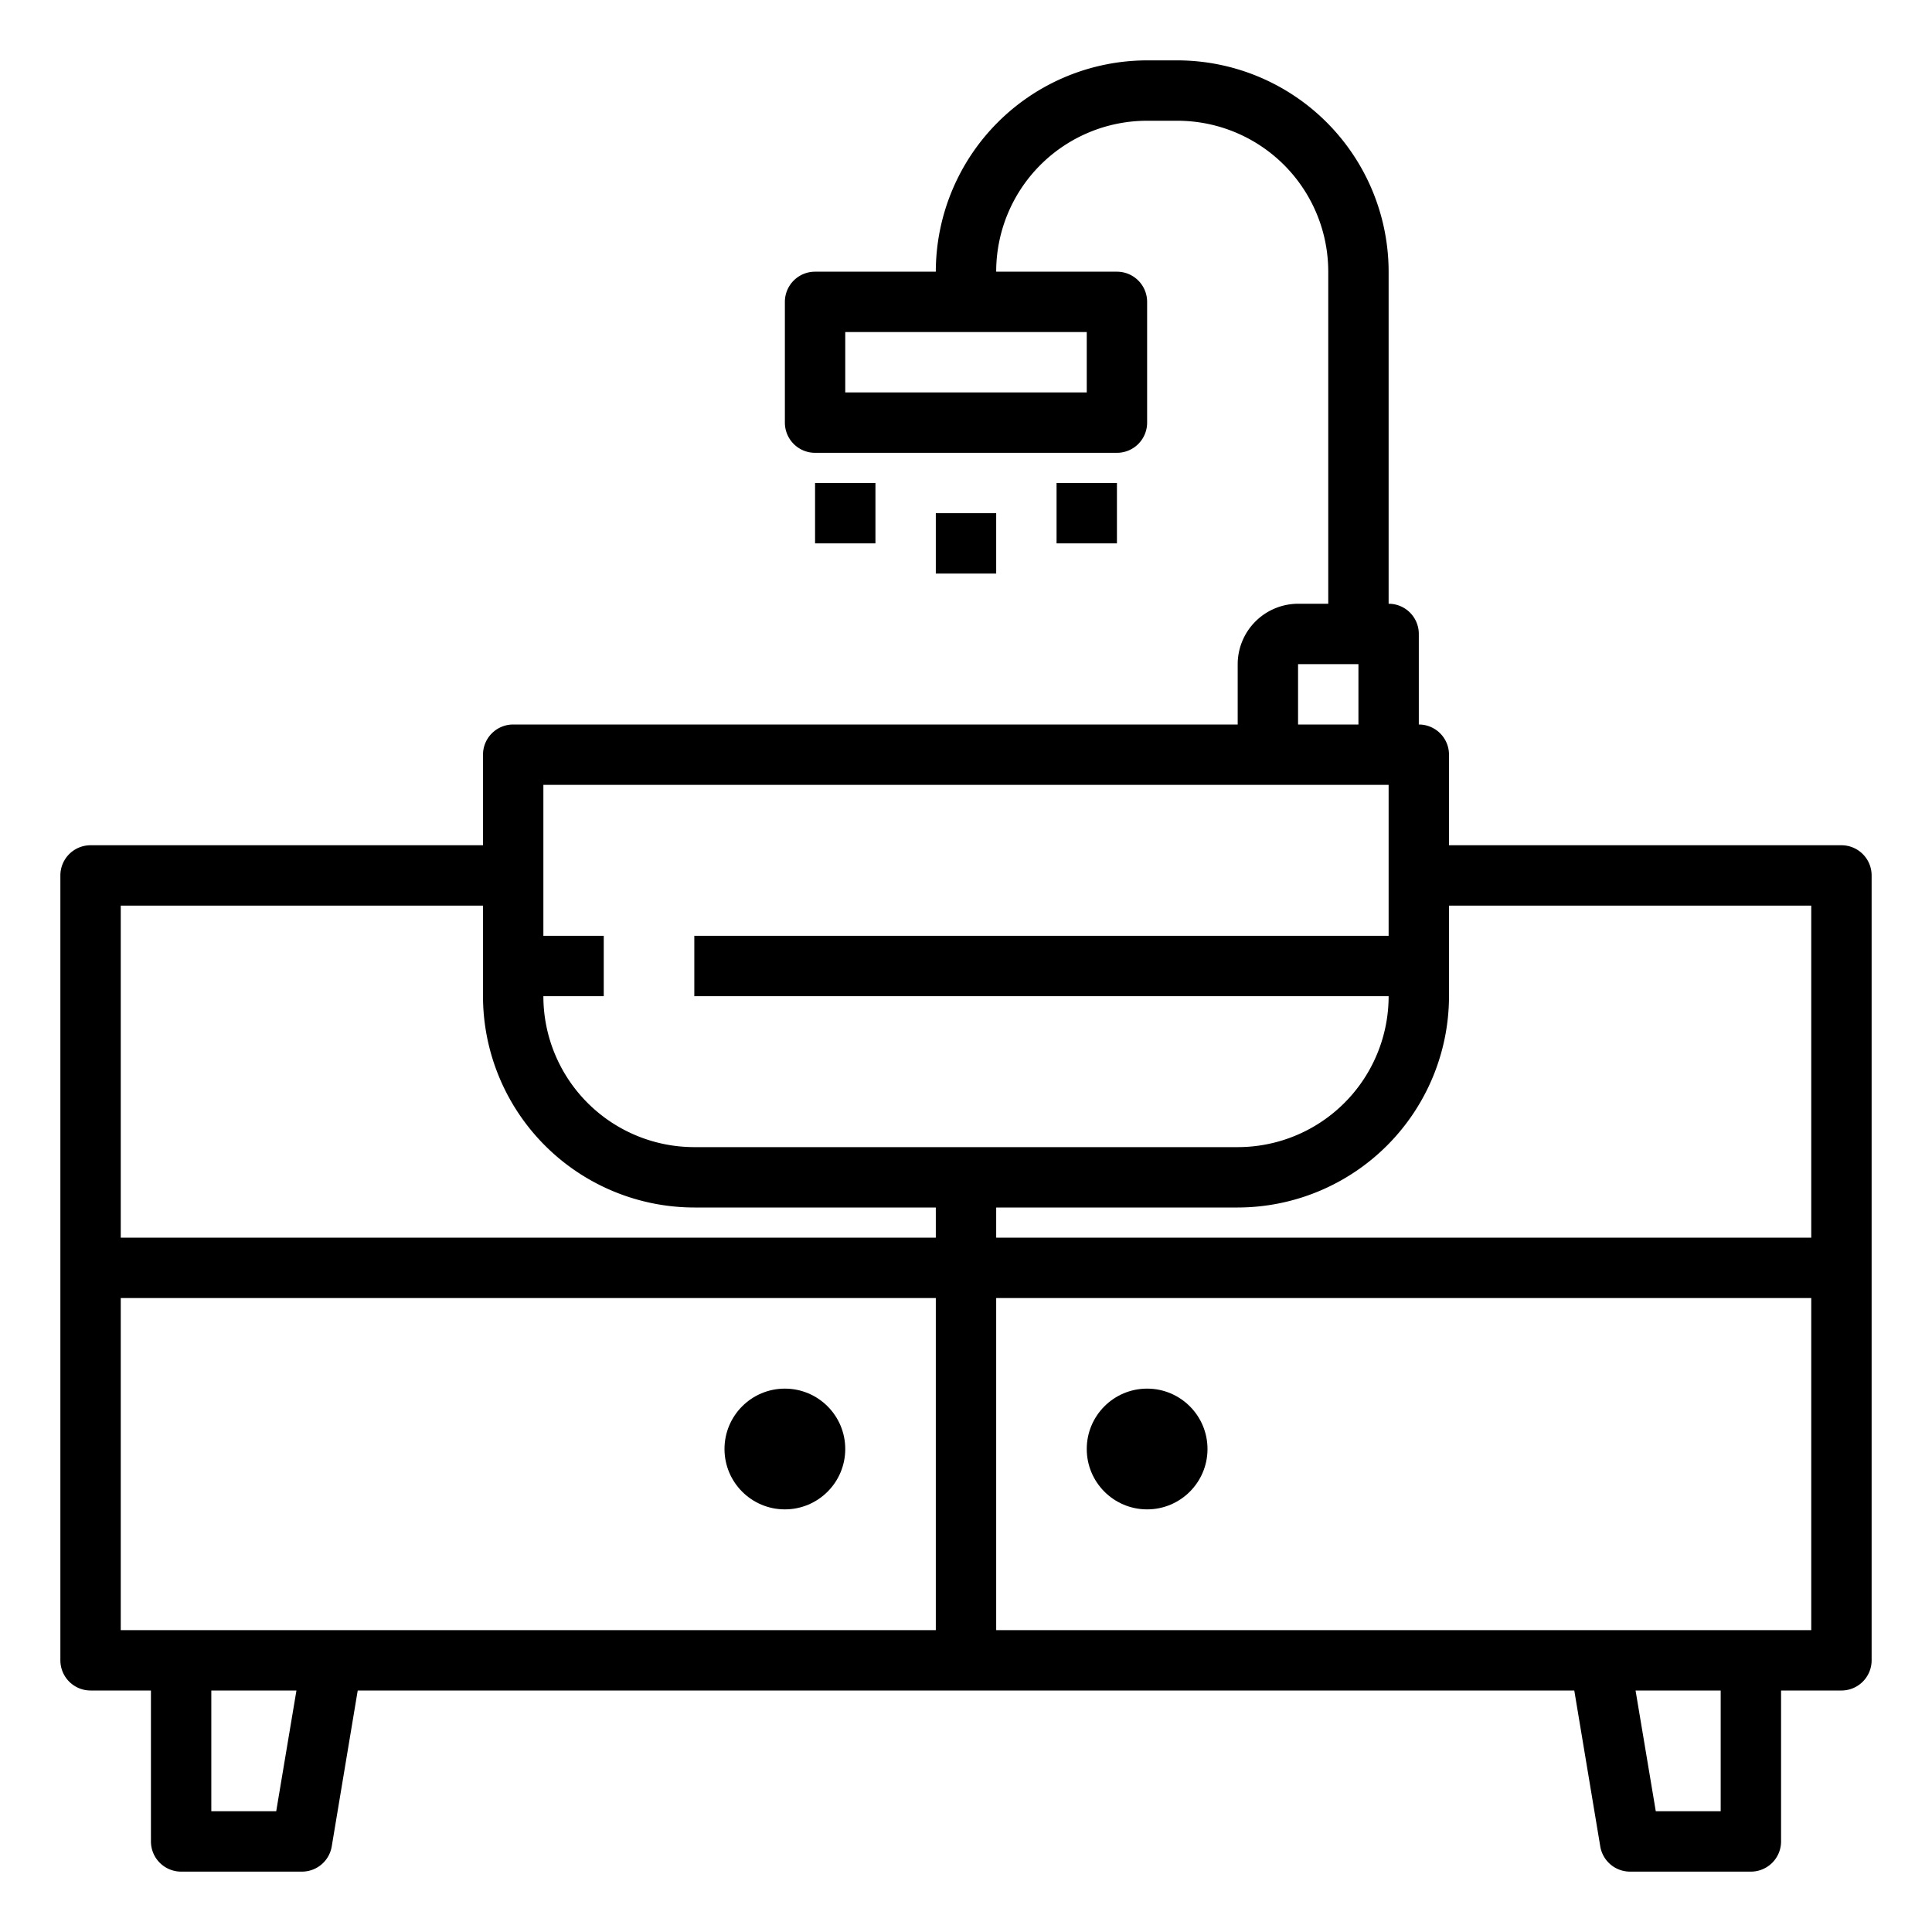 <svg height="512" viewBox="0 0 64 64" width="512" xmlns="http://www.w3.org/2000/svg"><path d="m31 17h2v2h-2z"/><path d="m27 16h2v2h-2z"/><path d="m35 16h2v2h-2z"/><path d="m61 28h-13v-3a1 1 0 0 0 -1-1v-3a1 1 0 0 0 -1-1v-11a7.008 7.008 0 0 0 -7-7h-1a7.008 7.008 0 0 0 -7 7h-4a1 1 0 0 0 -1 1v4a1 1 0 0 0 1 1h10a1 1 0 0 0 1-1v-4a1 1 0 0 0 -1-1h-4a5 5 0 0 1 5-5h1a5 5 0 0 1 5 5v11h-1a2.006 2.006 0 0 0 -2 2v2h-24a1 1 0 0 0 -1 1v3h-13a1 1 0 0 0 -1 1v26a1 1 0 0 0 1 1h2v5a1 1 0 0 0 1 1h4a1 1 0 0 0 .99-.84l.86-5.16h40.3l.86 5.16a1 1 0 0 0 .99.84h4a1 1 0 0 0 1-1v-5h2a1 1 0 0 0 1-1v-26a1 1 0 0 0 -1-1zm-25-17v2h-8v-2zm7 11h2v2h-2zm-25 9v-5h28v5h-23v2h23a5 5 0 0 1 -5 5h-18a5 5 0 0 1 -5-5h2v-2zm-8.85 29h-2.15v-4h2.82zm21.85-6h-27v-11h27zm0-13h-27v-11h12v3a7.008 7.008 0 0 0 7 7h8zm26 19h-2.15l-.67-4h2.82zm3-6h-27v-11h27zm0-13h-27v-1h8a7.008 7.008 0 0 0 7-7v-3h12z"/><circle cx="26" cy="48" r="2"/><circle cx="38" cy="48" r="2"/></svg>